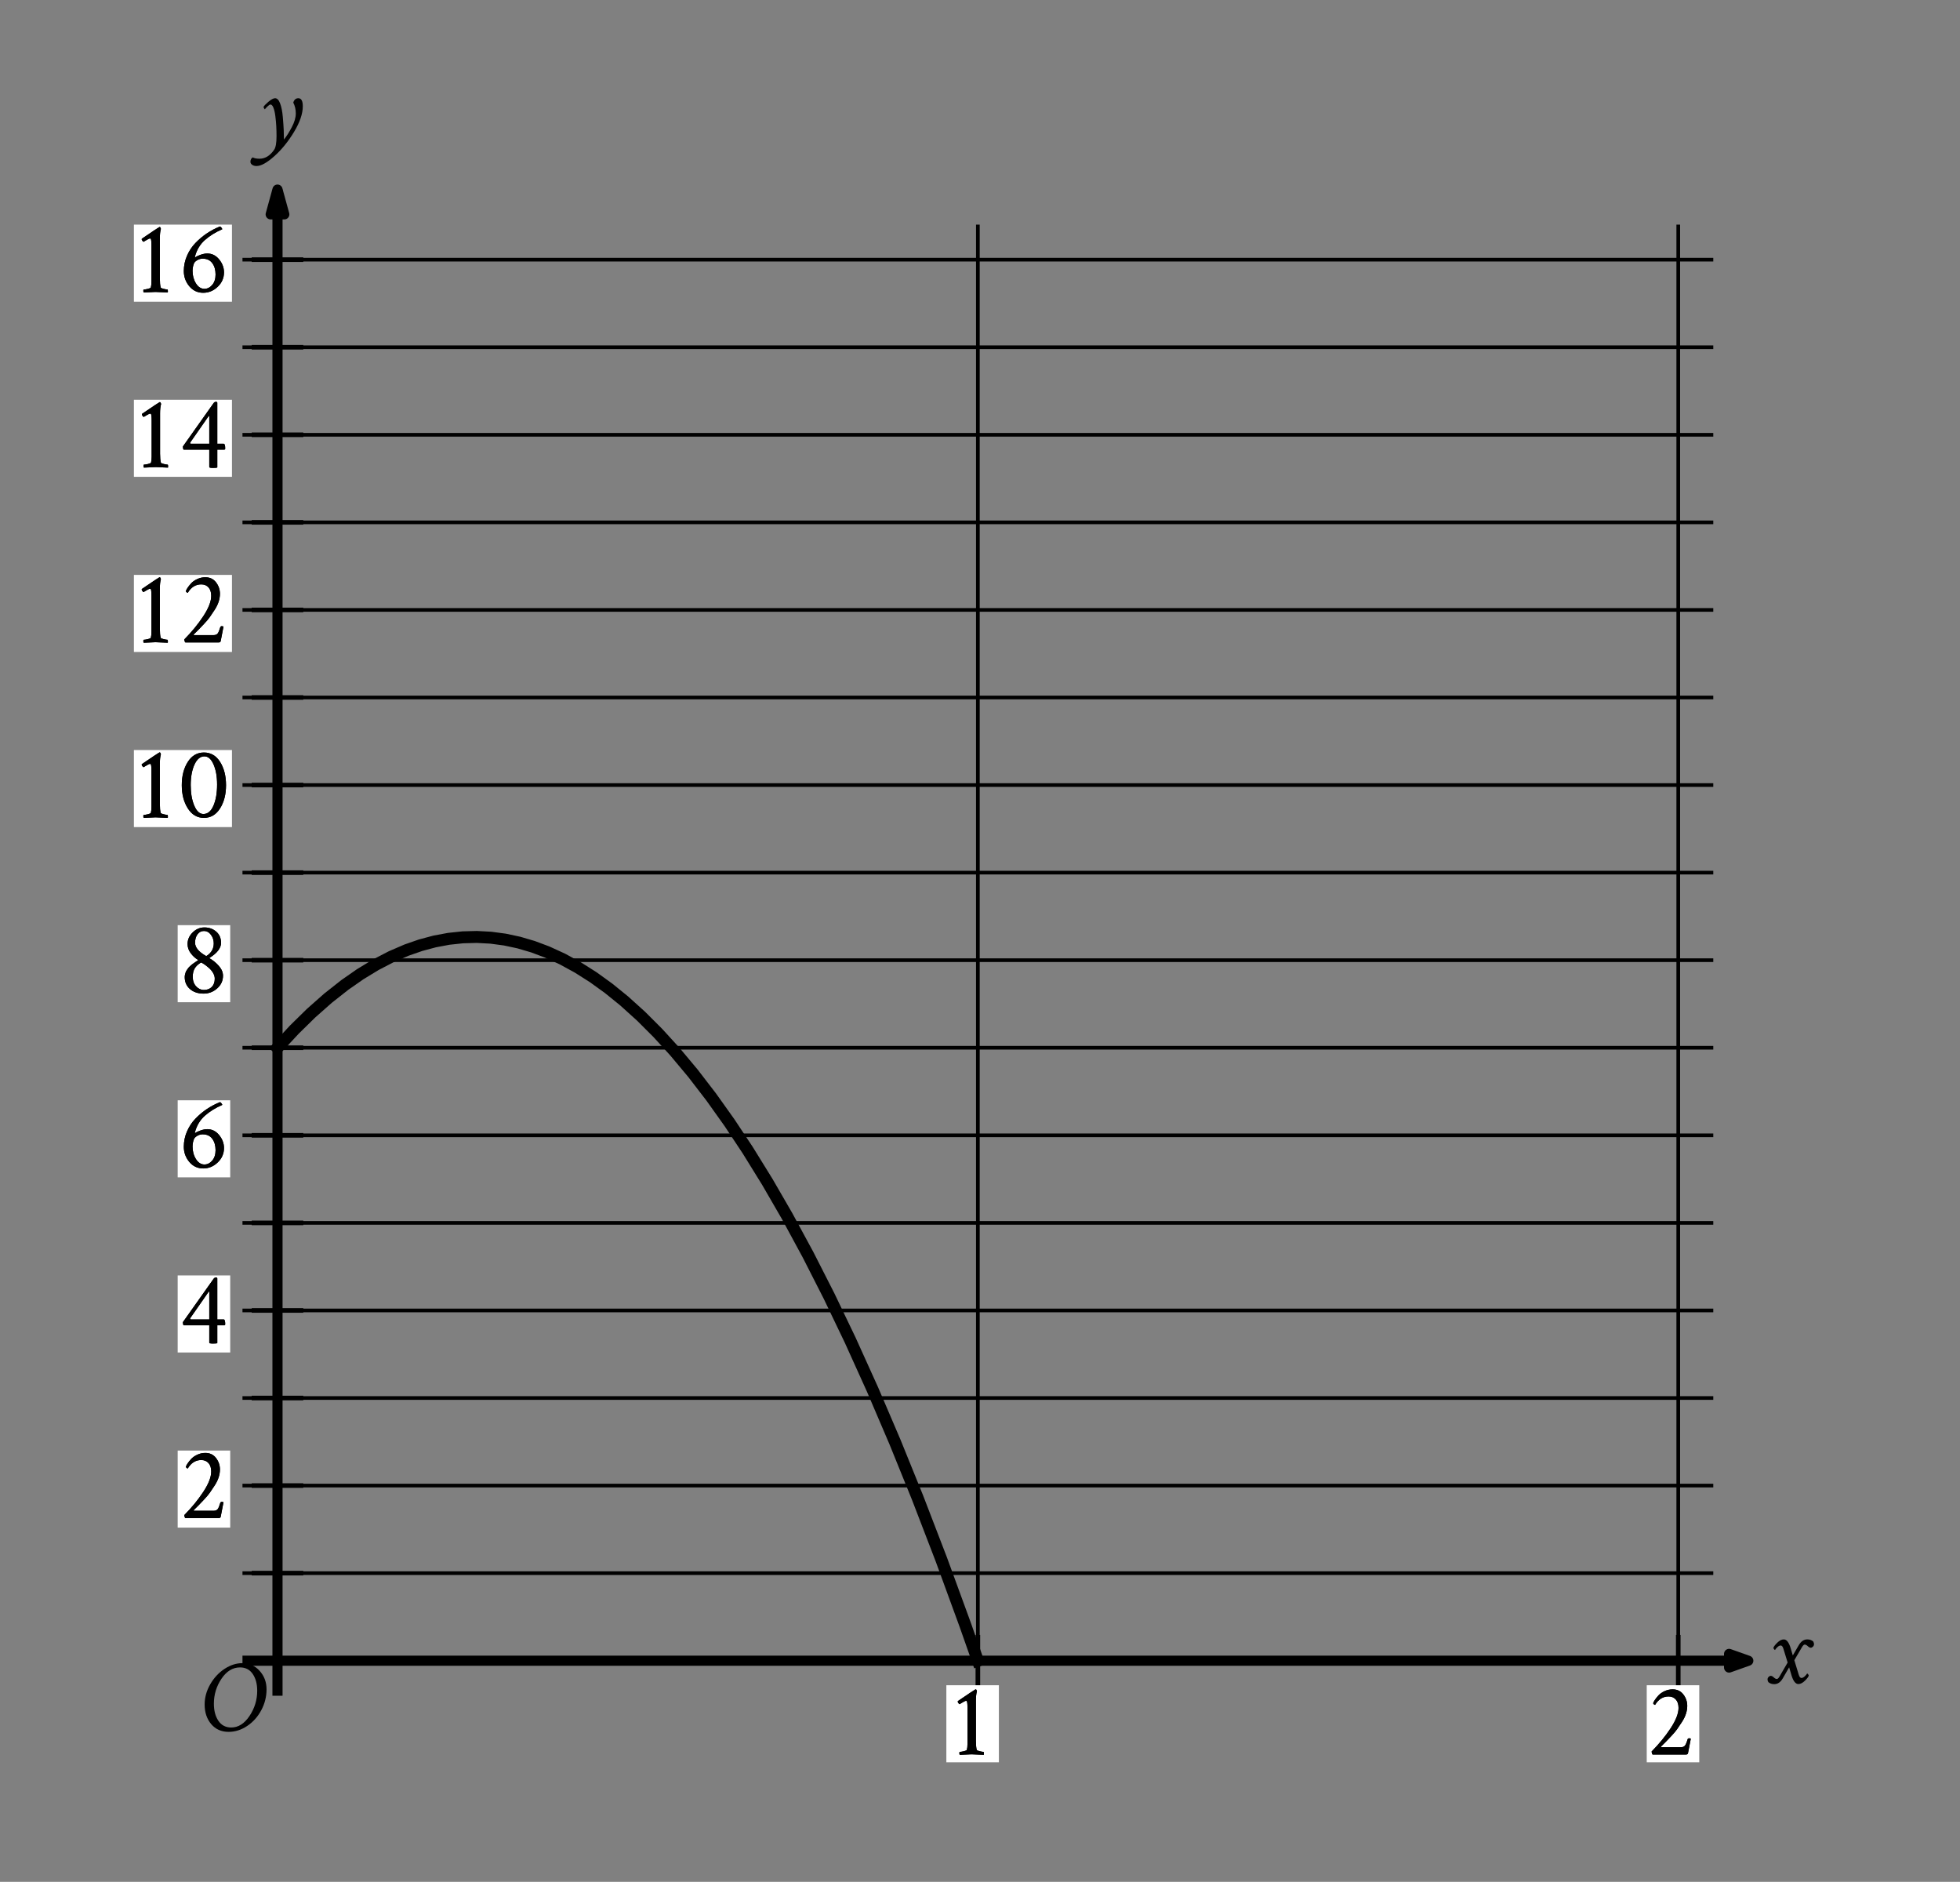 <svg aria-label="Graph of a parabola in the x y plane with the origin labeled O. The x axis ranges from 0 to 2. The y axis ranges from 0 to 16. Refer to long description." role="img" version="1.1" viewBox="0 0 377.28 362.16" width="377.28px" xmlns="http://www.w3.org/2000/svg" xmlns:xlink="http://www.w3.org/1999/xlink">
<rect x="0" y="0" width="377.28" height="362.16" fill="#808080" stroke="none"/>
<defs>
<style type="text/css">
*{stroke-linecap:butt;stroke-linejoin:round;}
  </style>
</defs>
<g id="figure_1">
<g id="patch_1">
<path d="M 0 362.16 
L 377.28 362.16 
L 377.28 0 
L 0 0 
z
" style="fill:none;"></path>
</g>
<g id="axes_1">
<g id="patch_2">
<path d="M 7.2 344.88 
L 370.08 344.88 
L 370.08 12.24 
L 7.2 12.24 
z
" style="fill:none;"></path>
</g>
<g id="matplotlib.axis_1"></g>
<g id="matplotlib.axis_2"></g>
</g>
<g id="axes_2">
<g id="patch_3">
<path d="M 9.868 354.96 
L 359.852 354.96 
L 359.852 7.2 
L 9.868 7.2 
z
" style="fill:none;"></path>
</g>
<g id="matplotlib.axis_3">
<g id="xtick_1"></g>
<g id="xtick_2"></g>
<g id="xtick_3"></g>
<g id="xtick_4"></g>
<g id="xtick_5"></g>
<g id="xtick_6"></g>
<g id="xtick_7"></g>
<g id="xtick_8"></g>
<g id="xtick_9"></g>
<g id="xtick_10"></g>
<g id="xtick_11"></g>
</g>
<g id="matplotlib.axis_4">
<g id="ytick_1"></g>
<g id="ytick_2"></g>
<g id="ytick_3"></g>
<g id="ytick_4"></g>
<g id="ytick_5"></g>
<g id="ytick_6"></g>
<g id="ytick_7"></g>
<g id="ytick_8"></g>
</g>
<g id="LineCollection_1">
<path clip-path="url(#p3e7875c027)" d="M 188.23 326.345 
L 188.23 43.23 
" style="fill:none;stroke:#000000;stroke-width:0.709;"></path>
<path clip-path="url(#p3e7875c027)" d="M 323.047 326.345 
L 323.047 43.23 
" style="fill:none;stroke:#000000;stroke-width:0.709;"></path>
<path clip-path="url(#p3e7875c027)" d="M 46.673 302.752 
L 329.788 302.752 
" style="fill:none;stroke:#000000;stroke-width:0.709;"></path>
<path clip-path="url(#p3e7875c027)" d="M 46.673 285.9 
L 329.788 285.9 
" style="fill:none;stroke:#000000;stroke-width:0.709;"></path>
<path clip-path="url(#p3e7875c027)" d="M 46.673 269.048 
L 329.788 269.048 
" style="fill:none;stroke:#000000;stroke-width:0.709;"></path>
<path clip-path="url(#p3e7875c027)" d="M 46.673 252.196 
L 329.788 252.196 
" style="fill:none;stroke:#000000;stroke-width:0.709;"></path>
<path clip-path="url(#p3e7875c027)" d="M 46.673 235.344 
L 329.788 235.344 
" style="fill:none;stroke:#000000;stroke-width:0.709;"></path>
<path clip-path="url(#p3e7875c027)" d="M 46.673 218.492 
L 329.788 218.492 
" style="fill:none;stroke:#000000;stroke-width:0.709;"></path>
<path clip-path="url(#p3e7875c027)" d="M 46.673 201.64 
L 329.788 201.64 
" style="fill:none;stroke:#000000;stroke-width:0.709;"></path>
<path clip-path="url(#p3e7875c027)" d="M 46.673 184.787 
L 329.788 184.787 
" style="fill:none;stroke:#000000;stroke-width:0.709;"></path>
<path clip-path="url(#p3e7875c027)" d="M 46.673 167.935 
L 329.788 167.935 
" style="fill:none;stroke:#000000;stroke-width:0.709;"></path>
<path clip-path="url(#p3e7875c027)" d="M 46.673 151.083 
L 329.788 151.083 
" style="fill:none;stroke:#000000;stroke-width:0.709;"></path>
<path clip-path="url(#p3e7875c027)" d="M 46.673 134.231 
L 329.788 134.231 
" style="fill:none;stroke:#000000;stroke-width:0.709;"></path>
<path clip-path="url(#p3e7875c027)" d="M 46.673 117.379 
L 329.788 117.379 
" style="fill:none;stroke:#000000;stroke-width:0.709;"></path>
<path clip-path="url(#p3e7875c027)" d="M 46.673 100.527 
L 329.788 100.527 
" style="fill:none;stroke:#000000;stroke-width:0.709;"></path>
<path clip-path="url(#p3e7875c027)" d="M 46.673 83.675 
L 329.788 83.675 
" style="fill:none;stroke:#000000;stroke-width:0.709;"></path>
<path clip-path="url(#p3e7875c027)" d="M 46.673 66.823 
L 329.788 66.823 
" style="fill:none;stroke:#000000;stroke-width:0.709;"></path>
<path clip-path="url(#p3e7875c027)" d="M 46.673 49.971 
L 329.788 49.971 
" style="fill:none;stroke:#000000;stroke-width:0.709;"></path>
</g>
<g id="LineCollection_2">
<path clip-path="url(#p3e7875c027)" d="M 46.673 319.604 
L 336.529 319.604 
" style="fill:none;stroke:#000000;stroke-width:1.95;"></path>
</g>
<g id="PathCollection_1">
<defs>
<path d="M 332.831 -41.243 
L 336.529 -42.556 
L 332.831 -43.868 
L 332.831 -41.243 
L 336.529 -42.556 
" id="mc43f1c5447" style="stroke:#000000;stroke-linejoin:miter;stroke-width:1.95;"></path>
</defs>
<g clip-path="url(#p3e7875c027)">
<use style="stroke:#000000;stroke-linejoin:miter;stroke-width:1.95;" x="0" xlink:href="#mc43f1c5447" y="362.16"></use>
</g>
</g>
<g id="LineCollection_3">
<path clip-path="url(#p3e7875c027)" d="M 53.414 326.345 
L 53.414 36.489 
" style="fill:none;stroke:#000000;stroke-width:1.95;"></path>
</g>
<g id="PathCollection_2">
<defs>
<path d="M 54.723 -320.905 
L 53.414 -325.671 
L 52.104 -320.905 
L 54.723 -320.905 
L 53.414 -325.671 
" id="m501d4e94c9" style="stroke:#000000;stroke-linejoin:miter;stroke-width:1.95;"></path>
</defs>
<g clip-path="url(#p3e7875c027)">
<use style="stroke:#000000;stroke-linejoin:miter;stroke-width:1.95;" x="0" xlink:href="#m501d4e94c9" y="362.16"></use>
</g>
</g>
<g id="LineCollection_4">
<path clip-path="url(#p3e7875c027)" d="M 188.23 324.571 
L 188.23 314.637 
" style="fill:none;stroke:#000000;stroke-width:0.886;"></path>
<path clip-path="url(#p3e7875c027)" d="M 323.047 324.571 
L 323.047 314.637 
" style="fill:none;stroke:#000000;stroke-width:0.886;"></path>
</g>
<g id="LineCollection_5">
<path clip-path="url(#p3e7875c027)" d="M 48.447 302.752 
L 58.381 302.752 
" style="fill:none;stroke:#000000;stroke-width:0.886;"></path>
<path clip-path="url(#p3e7875c027)" d="M 48.447 285.9 
L 58.381 285.9 
" style="fill:none;stroke:#000000;stroke-width:0.886;"></path>
<path clip-path="url(#p3e7875c027)" d="M 48.447 269.048 
L 58.381 269.048 
" style="fill:none;stroke:#000000;stroke-width:0.886;"></path>
<path clip-path="url(#p3e7875c027)" d="M 48.447 252.196 
L 58.381 252.196 
" style="fill:none;stroke:#000000;stroke-width:0.886;"></path>
<path clip-path="url(#p3e7875c027)" d="M 48.447 235.344 
L 58.381 235.344 
" style="fill:none;stroke:#000000;stroke-width:0.886;"></path>
<path clip-path="url(#p3e7875c027)" d="M 48.447 218.492 
L 58.381 218.492 
" style="fill:none;stroke:#000000;stroke-width:0.886;"></path>
<path clip-path="url(#p3e7875c027)" d="M 48.447 201.64 
L 58.381 201.64 
" style="fill:none;stroke:#000000;stroke-width:0.886;"></path>
<path clip-path="url(#p3e7875c027)" d="M 48.447 184.787 
L 58.381 184.787 
" style="fill:none;stroke:#000000;stroke-width:0.886;"></path>
<path clip-path="url(#p3e7875c027)" d="M 48.447 167.935 
L 58.381 167.935 
" style="fill:none;stroke:#000000;stroke-width:0.886;"></path>
<path clip-path="url(#p3e7875c027)" d="M 48.447 151.083 
L 58.381 151.083 
" style="fill:none;stroke:#000000;stroke-width:0.886;"></path>
<path clip-path="url(#p3e7875c027)" d="M 48.447 134.231 
L 58.381 134.231 
" style="fill:none;stroke:#000000;stroke-width:0.886;"></path>
<path clip-path="url(#p3e7875c027)" d="M 48.447 117.379 
L 58.381 117.379 
" style="fill:none;stroke:#000000;stroke-width:0.886;"></path>
<path clip-path="url(#p3e7875c027)" d="M 48.447 100.527 
L 58.381 100.527 
" style="fill:none;stroke:#000000;stroke-width:0.886;"></path>
<path clip-path="url(#p3e7875c027)" d="M 48.447 83.675 
L 58.381 83.675 
" style="fill:none;stroke:#000000;stroke-width:0.886;"></path>
<path clip-path="url(#p3e7875c027)" d="M 48.447 66.823 
L 58.381 66.823 
" style="fill:none;stroke:#000000;stroke-width:0.886;"></path>
<path clip-path="url(#p3e7875c027)" d="M 48.447 49.971 
L 58.381 49.971 
" style="fill:none;stroke:#000000;stroke-width:0.886;"></path>
</g>
<g id="PolyCollection_1">
<path clip-path="url(#p3e7875c027)" d="M 34.202 293.989 
L 34.202 279.159 
L 44.313 279.159 
L 44.313 293.989 
z
" style="fill:#ffffff;"></path>
</g>
<g id="text_1">
<g clip-path="url(#p3e7875c027)">
<!-- 2 -->
<defs>
<path d="M 25 62.703 
Q 31.547 62.703 35.297 57.812 
Q 39.062 52.938 39.062 46.781 
Q 39.062 43.172 37.844 39.312 
Q 36.625 35.453 34.031 31.438 
Q 31.453 27.438 29.344 24.453 
Q 27.25 21.484 23.531 17.578 
Q 19.828 13.672 18.406 12.203 
Q 17 10.75 13.875 7.719 
Q 13.578 7.234 14.062 7.031 
L 32.906 7.031 
Q 35.641 7.031 36.859 8.594 
Q 38.094 10.156 39.359 14.547 
Q 39.75 15.625 40.719 15.625 
Q 42 15.625 42.484 15.234 
Q 40.141 3.516 39.844 1.562 
Q 39.656 0 37.891 0 
L 5.859 0 
Q 5.469 0 5.125 1.125 
Q 4.781 2.25 4.781 2.938 
Q 15.438 13.672 23.047 25.234 
Q 30.672 36.812 30.672 44.828 
Q 30.672 50.094 28.031 52.969 
Q 25.391 55.859 21.094 55.859 
Q 12.984 55.859 8.109 47.75 
Q 7.516 47.75 6.875 48.391 
Q 6.25 49.031 6.25 49.312 
Q 6.547 50.484 7.859 52.484 
Q 9.188 54.5 11.375 56.891 
Q 13.578 59.281 17.234 60.984 
Q 20.906 62.703 25 62.703 
z
" id="CrimsonText-Regular-50"></path>
</defs>
<g transform="translate(34.523 292.156)scale(0.2 -0.2)">
<use xlink:href="#CrimsonText-Regular-50"></use>
</g>
</g>
</g>
<g id="text_2">
<g clip-path="url(#p3e7875c027)">
<!-- 2 -->
<g transform="translate(34.523 292.156)scale(0.2 -0.2)">
<use xlink:href="#CrimsonText-Regular-50"></use>
</g>
</g>
</g>
<g id="PolyCollection_2">
<path clip-path="url(#p3e7875c027)" d="M 34.202 260.285 
L 34.202 245.455 
L 44.313 245.455 
L 44.313 260.285 
z
" style="fill:#ffffff;"></path>
</g>
<g id="text_3">
<g clip-path="url(#p3e7875c027)">
<!-- 4 -->
<defs>
<path d="M 35.062 62.984 
Q 36.328 62.984 36.328 62.016 
L 36.328 22.656 
L 42.391 22.656 
Q 43.953 22.656 43.953 17.969 
Q 43.953 17.391 43.359 17 
Q 43.359 17 36.328 17 
L 36.328 -0.094 
Q 36.031 -0.594 32.234 -0.594 
Q 28.609 -0.594 28.609 0.203 
L 28.609 17 
L 3.906 17 
Q 3.219 17.875 3.219 20.016 
L 32.812 61.812 
Q 33.688 62.984 35.062 62.984 
z
M 28.609 22.656 
L 28.609 48.641 
Q 28.609 49.516 28.125 49.516 
Q 28.125 49.422 28.031 49.312 
L 10.25 23.828 
Q 10.156 23.734 10.156 23.531 
Q 10.156 22.656 10.844 22.656 
z
" id="CrimsonText-Regular-52"></path>
</defs>
<g transform="translate(34.561 258.451)scale(0.2 -0.2)">
<use xlink:href="#CrimsonText-Regular-52"></use>
</g>
</g>
</g>
<g id="text_4">
<g clip-path="url(#p3e7875c027)">
<!-- 4 -->
<g transform="translate(34.561 258.451)scale(0.2 -0.2)">
<use xlink:href="#CrimsonText-Regular-52"></use>
</g>
</g>
</g>
<g id="PolyCollection_3">
<path clip-path="url(#p3e7875c027)" d="M 34.202 226.581 
L 34.202 211.751 
L 44.313 211.751 
L 44.313 226.581 
z
" style="fill:#ffffff;"></path>
</g>
<g id="text_5">
<g clip-path="url(#p3e7875c027)">
<!-- 6 -->
<defs>
<path d="M 12.703 20.516 
Q 12.703 13.672 15.969 8.438 
Q 19.234 3.219 24.125 3.219 
Q 28.422 3.219 31.641 6.984 
Q 34.859 10.75 34.859 17 
Q 34.859 23.641 31.688 27.938 
Q 28.516 32.234 22.359 32.234 
Q 19.734 32.234 17.281 30.812 
Q 14.844 29.391 14.156 27.828 
Q 12.797 24.703 12.703 20.516 
z
M 22.953 -0.594 
Q 14.844 -0.594 9.562 5.703 
Q 4.297 12.016 4.297 20.312 
Q 4.297 27.938 7.328 34.969 
Q 10.359 42 15.484 47.312 
Q 20.609 52.641 26.516 56.594 
Q 32.422 60.547 39.062 63.188 
Q 39.656 63.188 40.484 62.109 
Q 41.312 61.031 41.312 60.547 
Q 31.453 56.25 24.562 50.141 
Q 17.672 44.047 15.047 34.375 
Q 14.844 33.406 15.141 33.406 
Q 15.328 33.5 15.438 33.594 
Q 16.797 34.672 20.359 35.938 
Q 23.922 37.203 26.859 37.203 
Q 33.688 37.203 38.328 31.484 
Q 42.969 25.781 42.969 19.047 
Q 42.969 10.938 36.906 5.172 
Q 30.859 -0.594 22.953 -0.594 
z
" id="CrimsonText-Regular-54"></path>
</defs>
<g transform="translate(34.523 224.747)scale(0.2 -0.2)">
<use xlink:href="#CrimsonText-Regular-54"></use>
</g>
</g>
</g>
<g id="text_6">
<g clip-path="url(#p3e7875c027)">
<!-- 6 -->
<g transform="translate(34.523 224.747)scale(0.2 -0.2)">
<use xlink:href="#CrimsonText-Regular-54"></use>
</g>
</g>
</g>
<g id="PolyCollection_4">
<path clip-path="url(#p3e7875c027)" d="M 34.202 192.876 
L 34.202 178.047 
L 44.313 178.047 
L 44.313 192.876 
z
" style="fill:#ffffff;"></path>
</g>
<g id="text_7">
<g clip-path="url(#p3e7875c027)">
<!-- 8 -->
<defs>
<path d="M 23.531 2.641 
Q 28.422 2.641 31.25 5.562 
Q 34.078 8.5 34.078 13.484 
Q 34.078 16.312 32.422 19.094 
Q 30.766 21.875 28.219 24.016 
Q 25.688 26.172 24.266 27.141 
Q 22.859 28.125 21.578 28.812 
Q 21.188 29 21 29 
Q 20.703 29 20.609 28.906 
Q 16.5 26.375 14.688 23.188 
Q 12.891 20.016 12.891 15.328 
Q 12.891 9.672 16.109 6.156 
Q 19.344 2.641 23.531 2.641 
z
M 23.531 59.375 
Q 19.922 59.375 17.531 56.25 
Q 15.141 53.125 15.141 48.047 
Q 15.141 41.406 25.297 35.547 
Q 25.688 35.359 25.875 35.359 
Q 26.172 35.359 26.469 35.547 
Q 33.109 39.938 33.109 47.469 
Q 33.109 52.047 30.422 55.703 
Q 27.734 59.375 23.531 59.375 
z
M 24.125 62.797 
Q 30.859 62.797 35.5 58.734 
Q 40.141 54.688 40.141 47.953 
Q 40.141 40.531 29.203 33.594 
Q 28.516 33.406 29.203 33.016 
Q 34.281 30.078 38.141 25.625 
Q 42 21.188 42 16.312 
Q 42 9.078 36.375 4.094 
Q 30.766 -0.875 23.344 -0.875 
Q 15.234 -0.875 10.203 3.516 
Q 5.172 7.906 5.172 15.047 
Q 5.172 16.312 5.469 17.531 
Q 5.766 18.75 6.109 19.719 
Q 6.453 20.703 7.234 21.828 
Q 8.016 22.953 8.547 23.688 
Q 9.078 24.422 10.156 25.391 
Q 11.234 26.375 11.719 26.812 
Q 12.203 27.25 13.469 28.125 
Q 14.75 29 15.094 29.25 
Q 15.438 29.5 16.609 30.281 
L 17.875 31.062 
Q 18.359 31.344 17.875 31.641 
Q 14.062 33.891 10.984 37.938 
Q 7.906 42 7.906 46.875 
Q 7.906 53.125 12.781 57.953 
Q 17.672 62.797 24.125 62.797 
z
" id="CrimsonText-Regular-56"></path>
</defs>
<g transform="translate(34.523 191.043)scale(0.2 -0.2)">
<use xlink:href="#CrimsonText-Regular-56"></use>
</g>
</g>
</g>
<g id="text_8">
<g clip-path="url(#p3e7875c027)">
<!-- 8 -->
<g transform="translate(34.523 191.043)scale(0.2 -0.2)">
<use xlink:href="#CrimsonText-Regular-56"></use>
</g>
</g>
</g>
<g id="PolyCollection_5">
<path clip-path="url(#p3e7875c027)" d="M 25.776 159.172 
L 25.776 144.342 
L 44.651 144.342 
L 44.651 159.172 
z
" style="fill:#ffffff;"></path>
</g>
<g id="text_9">
<g clip-path="url(#p3e7875c027)">
<!-- 10 -->
<defs>
<path d="M 12.797 48.438 
Q 12.203 48.734 11.609 49.562 
Q 11.031 50.391 11.031 50.875 
Q 11.031 51.266 11.234 51.469 
Q 27.734 62.703 28.125 62.703 
L 28.328 62.703 
Q 29.109 62.703 29.5 60.844 
Q 28.516 57.625 28.516 51.656 
L 28.516 13.188 
Q 28.516 7.516 29.297 4.5 
Q 29.5 3.812 32.172 3.172 
Q 34.859 2.547 35.844 2.547 
Q 36.234 2.547 36.234 0.781 
Q 36.234 -0.094 36.141 -0.297 
Q 26.375 0.203 24.312 0.203 
Q 22.75 0.203 12.984 -0.297 
Q 12.594 0.094 12.594 1.312 
Q 12.594 2.547 12.984 2.547 
Q 14.266 2.547 16.938 3.172 
Q 19.625 3.812 19.828 4.5 
Q 20.406 6.844 20.406 10.062 
L 20.406 45.219 
Q 20.406 48.047 20.203 49.516 
Q 20.016 50.984 19.766 51.312 
Q 19.531 51.656 19.047 51.656 
Q 18.453 51.656 17.328 51.062 
Q 16.219 50.484 14.75 49.609 
Q 13.281 48.734 12.797 48.438 
z
" id="CrimsonText-Regular-49"></path>
<path d="M 10.938 31.25 
Q 10.938 19.531 14.359 11.469 
Q 17.781 3.422 23.141 3.422 
Q 29.391 3.422 32.859 11.516 
Q 36.328 19.625 36.328 31.734 
Q 36.328 43.359 32.906 51.125 
Q 29.5 58.891 24.125 58.891 
Q 18.172 58.891 14.547 50.969 
Q 10.938 43.062 10.938 31.25 
z
M 2.344 31.156 
Q 2.344 44.438 8.109 53.516 
Q 13.875 62.594 23.641 62.594 
Q 33.5 62.594 39.203 53.562 
Q 44.922 44.531 44.922 31.156 
Q 44.922 17.875 39.156 8.781 
Q 33.406 -0.297 23.641 -0.297 
Q 13.969 -0.297 8.156 8.828 
Q 2.344 17.969 2.344 31.156 
z
" id="CrimsonText-Regular-48"></path>
</defs>
<g transform="translate(25.07 157.339)scale(0.2 -0.2)">
<use xlink:href="#CrimsonText-Regular-49"></use>
<use x="47.266" xlink:href="#CrimsonText-Regular-48"></use>
</g>
</g>
</g>
<g id="text_10">
<g clip-path="url(#p3e7875c027)">
<!-- 10 -->
<g transform="translate(25.07 157.339)scale(0.2 -0.2)">
<use xlink:href="#CrimsonText-Regular-49"></use>
<use x="47.266" xlink:href="#CrimsonText-Regular-48"></use>
</g>
</g>
</g>
<g id="PolyCollection_6">
<path clip-path="url(#p3e7875c027)" d="M 25.776 125.468 
L 25.776 110.638 
L 44.651 110.638 
L 44.651 125.468 
z
" style="fill:#ffffff;"></path>
</g>
<g id="text_11">
<g clip-path="url(#p3e7875c027)">
<!-- 12 -->
<g transform="translate(25.07 123.635)scale(0.2 -0.2)">
<use xlink:href="#CrimsonText-Regular-49"></use>
<use x="47.266" xlink:href="#CrimsonText-Regular-50"></use>
</g>
</g>
</g>
<g id="text_12">
<g clip-path="url(#p3e7875c027)">
<!-- 12 -->
<g transform="translate(25.07 123.635)scale(0.2 -0.2)">
<use xlink:href="#CrimsonText-Regular-49"></use>
<use x="47.266" xlink:href="#CrimsonText-Regular-50"></use>
</g>
</g>
</g>
<g id="PolyCollection_7">
<path clip-path="url(#p3e7875c027)" d="M 25.776 91.764 
L 25.776 76.934 
L 44.651 76.934 
L 44.651 91.764 
z
" style="fill:#ffffff;"></path>
</g>
<g id="text_13">
<g clip-path="url(#p3e7875c027)">
<!-- 14 -->
<g transform="translate(25.108 89.93)scale(0.2 -0.2)">
<use xlink:href="#CrimsonText-Regular-49"></use>
<use x="47.266" xlink:href="#CrimsonText-Regular-52"></use>
</g>
</g>
</g>
<g id="text_14">
<g clip-path="url(#p3e7875c027)">
<!-- 14 -->
<g transform="translate(25.108 89.93)scale(0.2 -0.2)">
<use xlink:href="#CrimsonText-Regular-49"></use>
<use x="47.266" xlink:href="#CrimsonText-Regular-52"></use>
</g>
</g>
</g>
<g id="PolyCollection_8">
<path clip-path="url(#p3e7875c027)" d="M 25.776 58.06 
L 25.776 43.23 
L 44.651 43.23 
L 44.651 58.06 
z
" style="fill:#ffffff;"></path>
</g>
<g id="text_15">
<g clip-path="url(#p3e7875c027)">
<!-- 16 -->
<g transform="translate(25.07 56.226)scale(0.2 -0.2)">
<use xlink:href="#CrimsonText-Regular-49"></use>
<use x="47.266" xlink:href="#CrimsonText-Regular-54"></use>
</g>
</g>
</g>
<g id="text_16">
<g clip-path="url(#p3e7875c027)">
<!-- 16 -->
<g transform="translate(25.07 56.226)scale(0.2 -0.2)">
<use xlink:href="#CrimsonText-Regular-49"></use>
<use x="47.266" xlink:href="#CrimsonText-Regular-54"></use>
</g>
</g>
</g>
<g id="PolyCollection_9">
<path clip-path="url(#p3e7875c027)" d="M 182.164 339.153 
L 182.164 324.323 
L 192.275 324.323 
L 192.275 339.153 
z
" style="fill:#ffffff;"></path>
</g>
<g id="text_17">
<g clip-path="url(#p3e7875c027)">
<!-- 1 -->
<g transform="translate(182.148 337.656)scale(0.2 -0.2)">
<use xlink:href="#CrimsonText-Regular-49"></use>
</g>
</g>
</g>
<g id="text_18">
<g clip-path="url(#p3e7875c027)">
<!-- 1 -->
<g transform="translate(182.148 337.656)scale(0.2 -0.2)">
<use xlink:href="#CrimsonText-Regular-49"></use>
</g>
</g>
</g>
<g id="PolyCollection_10">
<path clip-path="url(#p3e7875c027)" d="M 316.98 339.153 
L 316.98 324.323 
L 327.092 324.323 
L 327.092 339.153 
z
" style="fill:#ffffff;"></path>
</g>
<g id="text_19">
<g clip-path="url(#p3e7875c027)">
<!-- 2 -->
<g transform="translate(316.965 337.656)scale(0.2 -0.2)">
<use xlink:href="#CrimsonText-Regular-50"></use>
</g>
</g>
</g>
<g id="text_20">
<g clip-path="url(#p3e7875c027)">
<!-- 2 -->
<g transform="translate(316.965 337.656)scale(0.2 -0.2)">
<use xlink:href="#CrimsonText-Regular-50"></use>
</g>
</g>
</g>
<g id="text_21">
<g clip-path="url(#p3e7875c027)">
<!-- O -->
<defs>
<path d="M 39.938 61.031 
Q 29.391 61.031 22.062 50.141 
Q 14.75 39.266 14.75 26.078 
Q 14.75 16.109 19.094 9.656 
Q 23.438 3.219 31.453 3.219 
Q 41.609 3.219 49.031 14.297 
Q 56.453 25.391 56.453 38.578 
Q 56.453 48.344 52.156 54.688 
Q 47.859 61.031 39.938 61.031 
z
M 42.188 65.141 
Q 52.047 65.141 58.734 57.766 
Q 65.438 50.391 65.438 39.938 
Q 65.438 29.391 60.406 19.922 
Q 55.375 10.453 46.875 4.734 
Q 38.375 -0.984 28.906 -0.984 
Q 18.453 -0.984 12.156 6.484 
Q 5.859 13.969 5.859 25.297 
Q 5.859 35.453 11.234 44.781 
Q 16.609 54.109 25 59.625 
Q 33.406 65.141 42.188 65.141 
z
" id="CrimsonText-Italic-79"></path>
</defs>
<g transform="translate(38.22 333.098)scale(0.2 -0.2)">
<use xlink:href="#CrimsonText-Italic-79"></use>
</g>
</g>
</g>
<g id="text_22">
<g clip-path="url(#p3e7875c027)">
<!-- y -->
<defs>
<path d="M 21.094 42.484 
Q 24.031 42.484 25.922 37.5 
Q 27.828 32.516 28.516 24.453 
Q 29.203 16.406 29.391 11.859 
Q 29.594 7.328 29.594 2.734 
Q 33.406 7.422 37.203 14.688 
Q 41.016 21.969 41.016 27.828 
Q 41.016 33.594 38.578 38.281 
Q 39.844 42.484 43.453 42.484 
Q 47.75 42.484 47.75 34.766 
Q 47.75 24.031 39.344 10.109 
Q 30.953 -3.812 20.359 -13.281 
Q 9.766 -22.75 3.219 -22.75 
Q 0.688 -22.75 -0.969 -21.578 
Q -2.641 -20.406 -2.641 -18.75 
Q -2.641 -15.625 -0.391 -14.453 
Q 1.766 -15.719 6.156 -15.719 
Q 14.266 -15.719 20.219 -7.031 
Q 22.469 -3.719 22.469 6.062 
Q 22.469 10.844 22.219 15.578 
Q 21.969 20.312 21.328 25.297 
Q 20.703 30.281 19.484 33.344 
Q 18.266 36.422 16.609 36.422 
Q 15.719 36.422 13.953 34.766 
Q 12.203 33.109 11.234 31.844 
Q 11.031 31.844 10.5 32.766 
Q 9.969 33.688 9.969 34.078 
Q 10.547 35.547 14.594 39.016 
Q 18.656 42.484 21.094 42.484 
z
" id="CrimsonText-Italic-121"></path>
</defs>
<g transform="translate(48.735 27.401)scale(0.2 -0.2)">
<use xlink:href="#CrimsonText-Italic-121"></use>
</g>
</g>
</g>
<g id="text_23">
<g clip-path="url(#p3e7875c027)">
<!-- x -->
<defs>
<path d="M 20.312 42.484 
Q 24.422 42.484 26.953 33.984 
L 29 27.047 
L 34.766 36.922 
Q 37.984 42.484 42.969 42.484 
Q 46.297 42.484 48.641 40.531 
Q 49.422 38.969 49.422 37.984 
Q 49.422 36.531 48.391 35.5 
Q 47.359 34.469 46.297 34.469 
Q 45.016 34.469 43.406 35.984 
Q 41.797 37.5 40.438 37.5 
Q 39.266 37.5 37.797 34.969 
L 30.469 22.469 
L 34.672 8.688 
Q 35.641 5.375 37.312 5.375 
Q 38.766 5.375 40.422 6.891 
Q 42.094 8.406 42.781 9.672 
Q 43.172 9.672 43.75 8.891 
Q 44.344 8.109 44.344 7.719 
Q 44.047 6.062 40.719 2.781 
Q 37.406 -0.484 34.375 -0.484 
Q 30.281 -0.484 27.734 8.016 
L 25.484 15.625 
L 19.344 4.984 
Q 16.109 -0.594 11.141 -0.594 
Q 7.812 -0.594 5.469 1.375 
Q 4.688 2.734 4.688 3.906 
Q 4.688 5.375 5.703 6.391 
Q 6.734 7.422 7.812 7.422 
Q 9.078 7.422 10.688 5.906 
Q 12.312 4.391 13.672 4.391 
Q 14.844 4.391 16.312 6.938 
L 24.031 20.219 
L 20.016 33.297 
Q 19.047 36.625 17.391 36.625 
Q 15.922 36.625 14.25 35.109 
Q 12.594 33.594 11.922 32.328 
Q 11.531 32.328 10.938 33.109 
Q 10.359 33.891 10.359 34.281 
Q 10.641 35.938 13.953 39.203 
Q 17.281 42.484 20.312 42.484 
z
" id="CrimsonText-Italic-120"></path>
</defs>
<g transform="translate(339.295 323.998)scale(0.2 -0.2)">
<use xlink:href="#CrimsonText-Italic-120"></use>
</g>
</g>
</g>
<g id="line2d_1">
<path clip-path="url(#p3e7875c027)" d="M 53.414 201.64 
L 56.656 198.148 
L 59.898 194.969 
L 63.14 192.101 
L 66.382 189.545 
L 69.354 187.476 
L 72.326 185.669 
L 75.298 184.125 
L 78.27 182.842 
L 80.971 181.903 
L 83.673 181.181 
L 86.375 180.675 
L 89.077 180.387 
L 91.778 180.314 
L 94.48 180.458 
L 97.182 180.819 
L 99.884 181.396 
L 102.585 182.19 
L 105.287 183.201 
L 108.259 184.562 
L 111.231 186.186 
L 114.203 188.072 
L 117.175 190.219 
L 120.147 192.629 
L 123.389 195.557 
L 126.631 198.797 
L 129.873 202.348 
L 133.385 206.548 
L 136.897 211.113 
L 140.41 216.044 
L 143.922 221.342 
L 147.704 227.456 
L 151.487 233.995 
L 155.539 241.472 
L 159.592 249.436 
L 163.645 257.887 
L 167.967 267.439 
L 172.29 277.545 
L 176.613 288.206 
L 181.206 300.141 
L 185.799 312.701 
L 188.23 319.604 
L 188.23 319.604 
" style="fill:none;stroke:#000000;stroke-linecap:square;stroke-width:2.3;"></path>
</g>
</g>
</g>
<defs>
<clipPath id="p3e7875c027">
<rect height="347.76" width="349.984" x="9.868" y="7.2"></rect>
</clipPath>
</defs>
</svg>